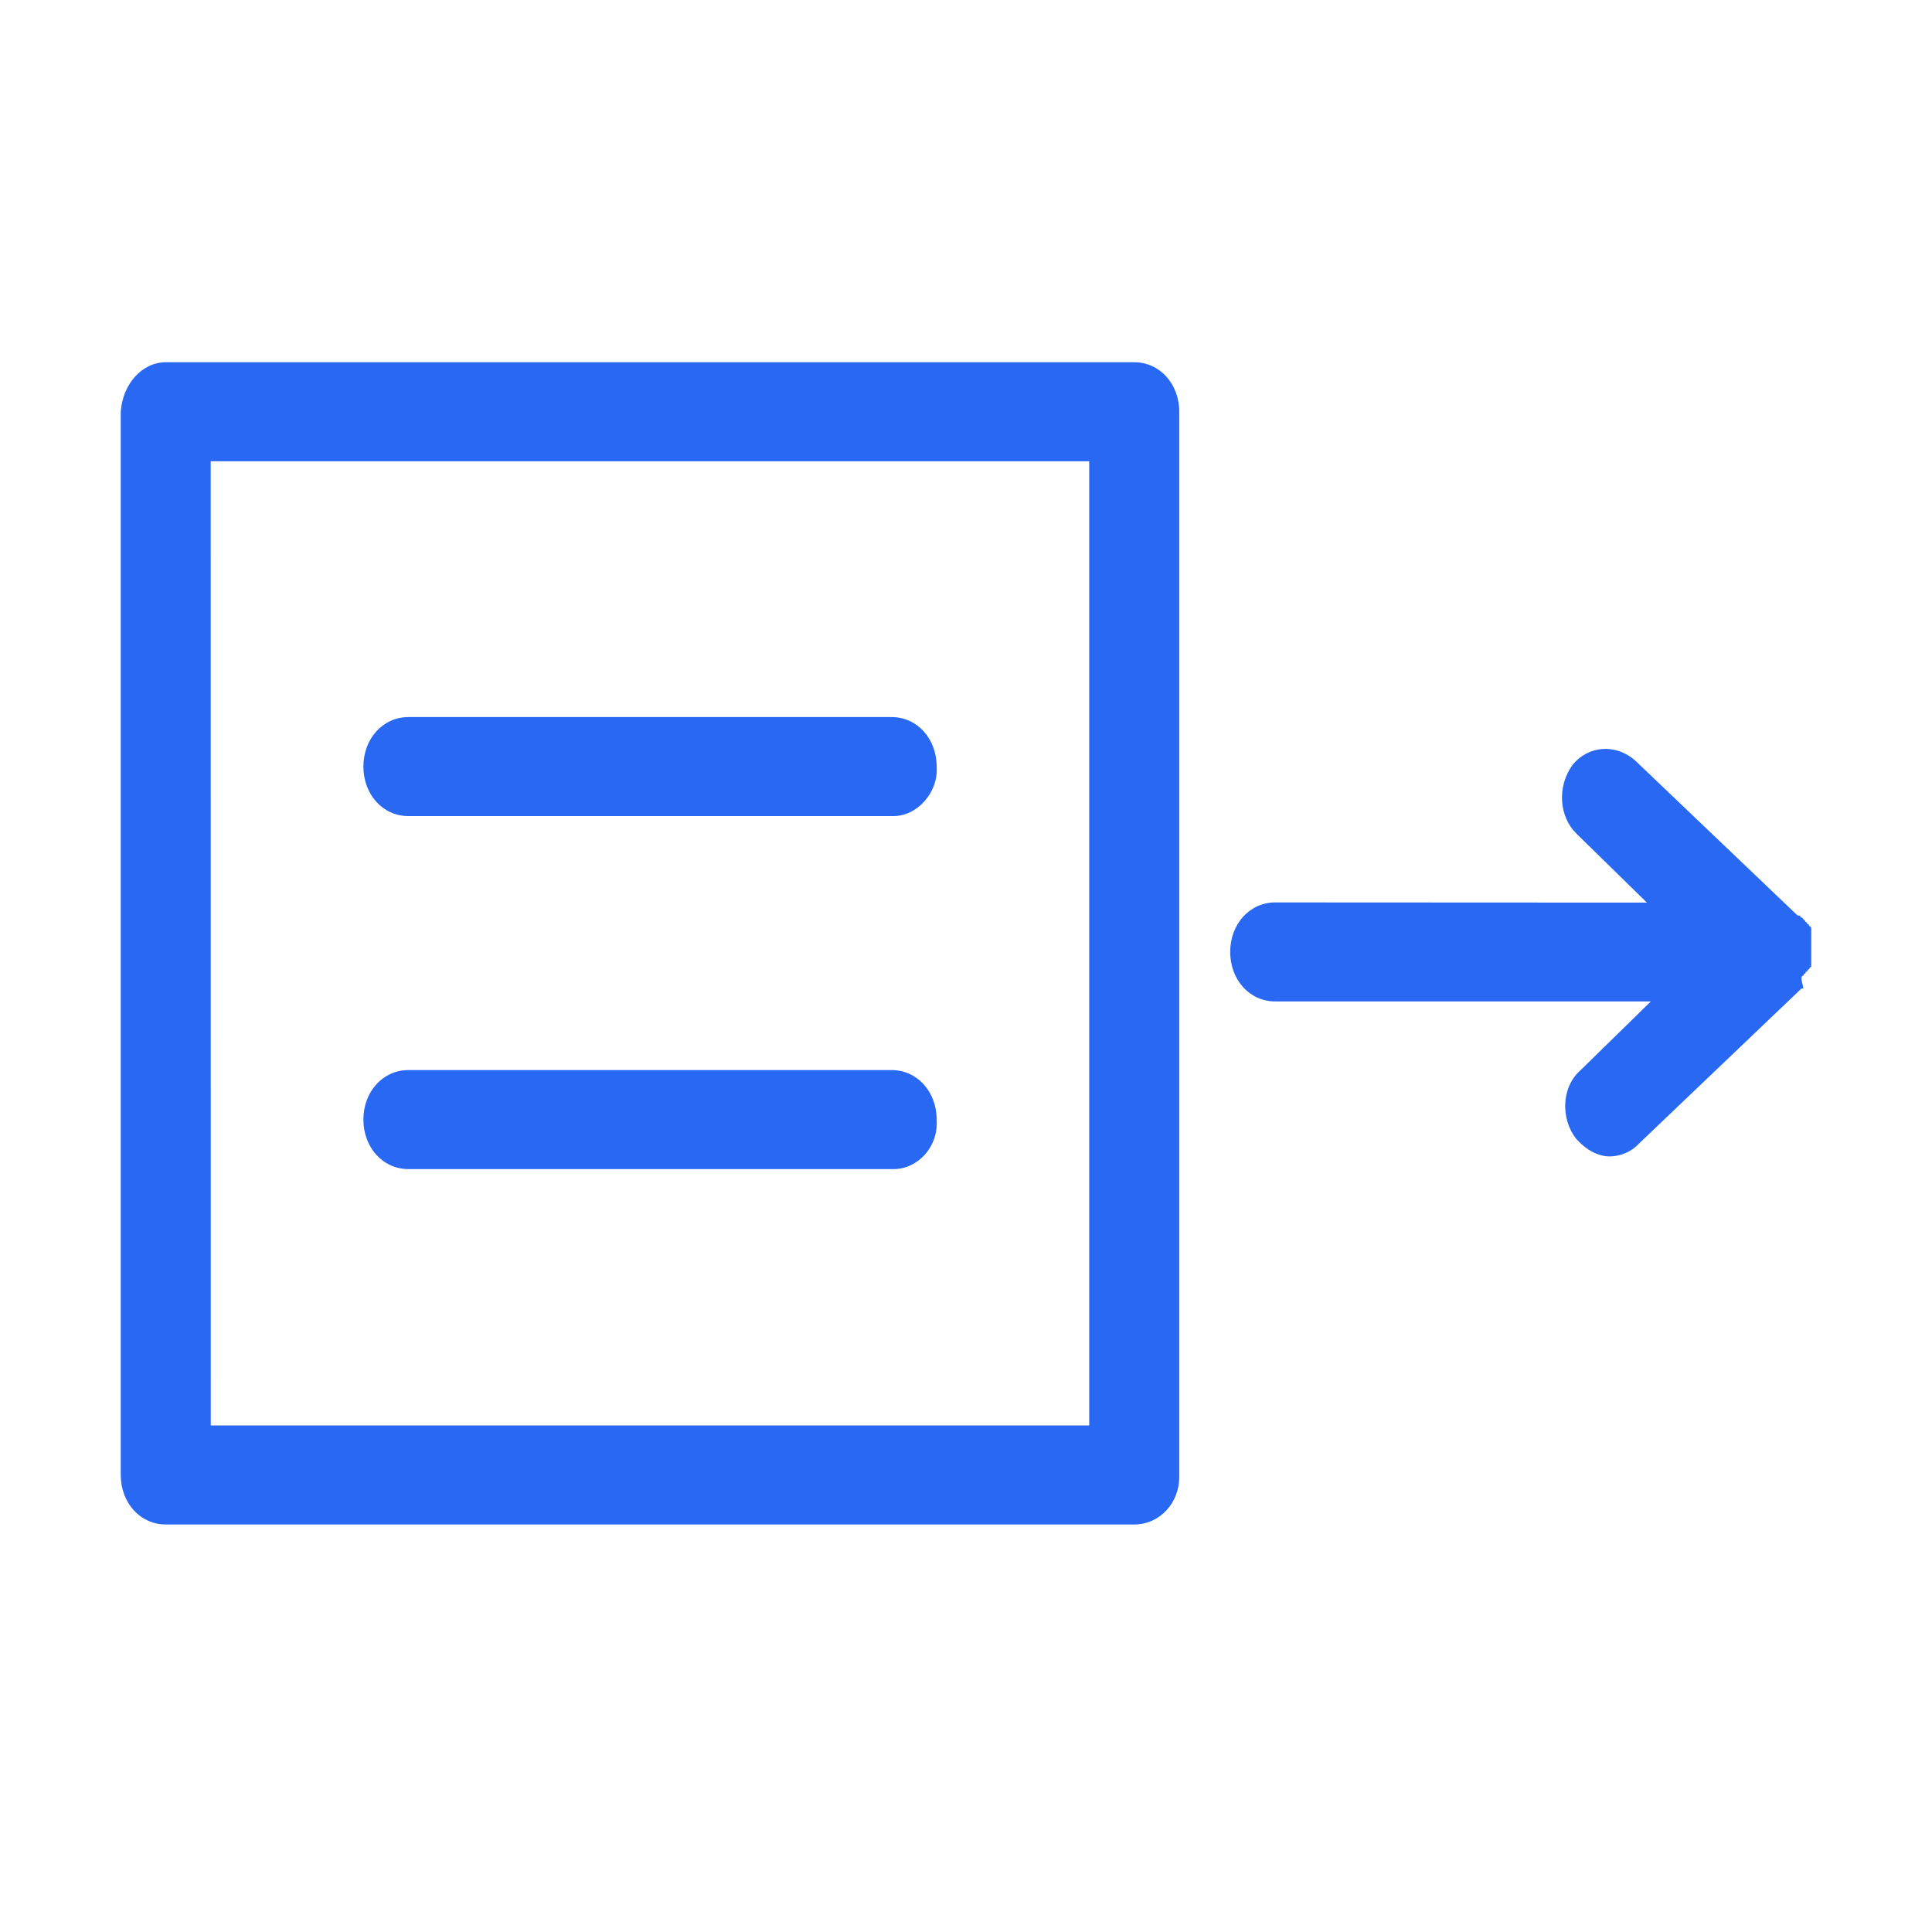 <svg width="32" height="32" viewBox="0 0 32 32" fill="none" xmlns="http://www.w3.org/2000/svg">
<path d="M18.787 25.25H2.745C2.324 25.25 2 24.893 2 24.43V6.82C2.032 6.356 2.356 6 2.745 6H18.787C19.208 6 19.532 6.357 19.532 6.82V24.466C19.532 24.894 19.208 25.25 18.787 25.25L18.787 25.25ZM3.491 23.61H18.041L18.041 7.64H3.49L3.491 23.61Z" fill="#2868F3"/>
<path d="M29.838 16.195C29.838 16.16 29.871 16.16 29.871 16.16C29.871 16.16 29.871 16.124 29.903 16.124C29.903 16.124 29.903 16.088 29.935 16.088C29.935 16.088 29.935 16.053 29.968 16.053C29.968 16.053 29.968 16.017 30 16.017V15.982V15.946V15.911V15.875V15.84V15.804V15.768V15.733V15.697V15.662V15.626V15.591V15.555V15.52V15.484V15.448V15.413V15.377C30 15.377 30 15.342 29.968 15.342C29.968 15.342 29.968 15.306 29.935 15.306C29.935 15.306 29.935 15.271 29.903 15.271C29.903 15.271 29.903 15.235 29.871 15.235C29.871 15.235 29.871 15.2 29.838 15.2L29.806 15.164H29.774L27.084 12.597C26.76 12.312 26.306 12.348 26.047 12.669C25.788 13.025 25.82 13.524 26.112 13.809L27.278 14.95L21.121 14.947C20.7 14.947 20.376 15.304 20.376 15.767C20.376 16.231 20.7 16.587 21.121 16.587H27.343L26.177 17.728C25.852 18.013 25.852 18.548 26.112 18.869C26.274 19.047 26.468 19.154 26.663 19.154C26.825 19.154 27.019 19.083 27.148 18.94L29.838 16.373H29.871C29.838 16.231 29.838 16.231 29.838 16.195L29.838 16.195Z" fill="#2868F3"/>
<path d="M14.801 13.517H6.764C6.343 13.517 6.019 13.161 6.019 12.697C6.019 12.234 6.343 11.877 6.764 11.877H14.768C15.19 11.877 15.514 12.234 15.514 12.697C15.546 13.125 15.19 13.517 14.801 13.517H14.801Z" fill="#2868F3"/>
<path d="M14.801 19.364H6.764C6.343 19.364 6.019 19.007 6.019 18.544C6.019 18.08 6.343 17.724 6.764 17.724H14.768C15.19 17.724 15.514 18.081 15.514 18.544C15.546 19.007 15.19 19.364 14.801 19.364H14.801Z" fill="#2868F3"/>
</svg>
